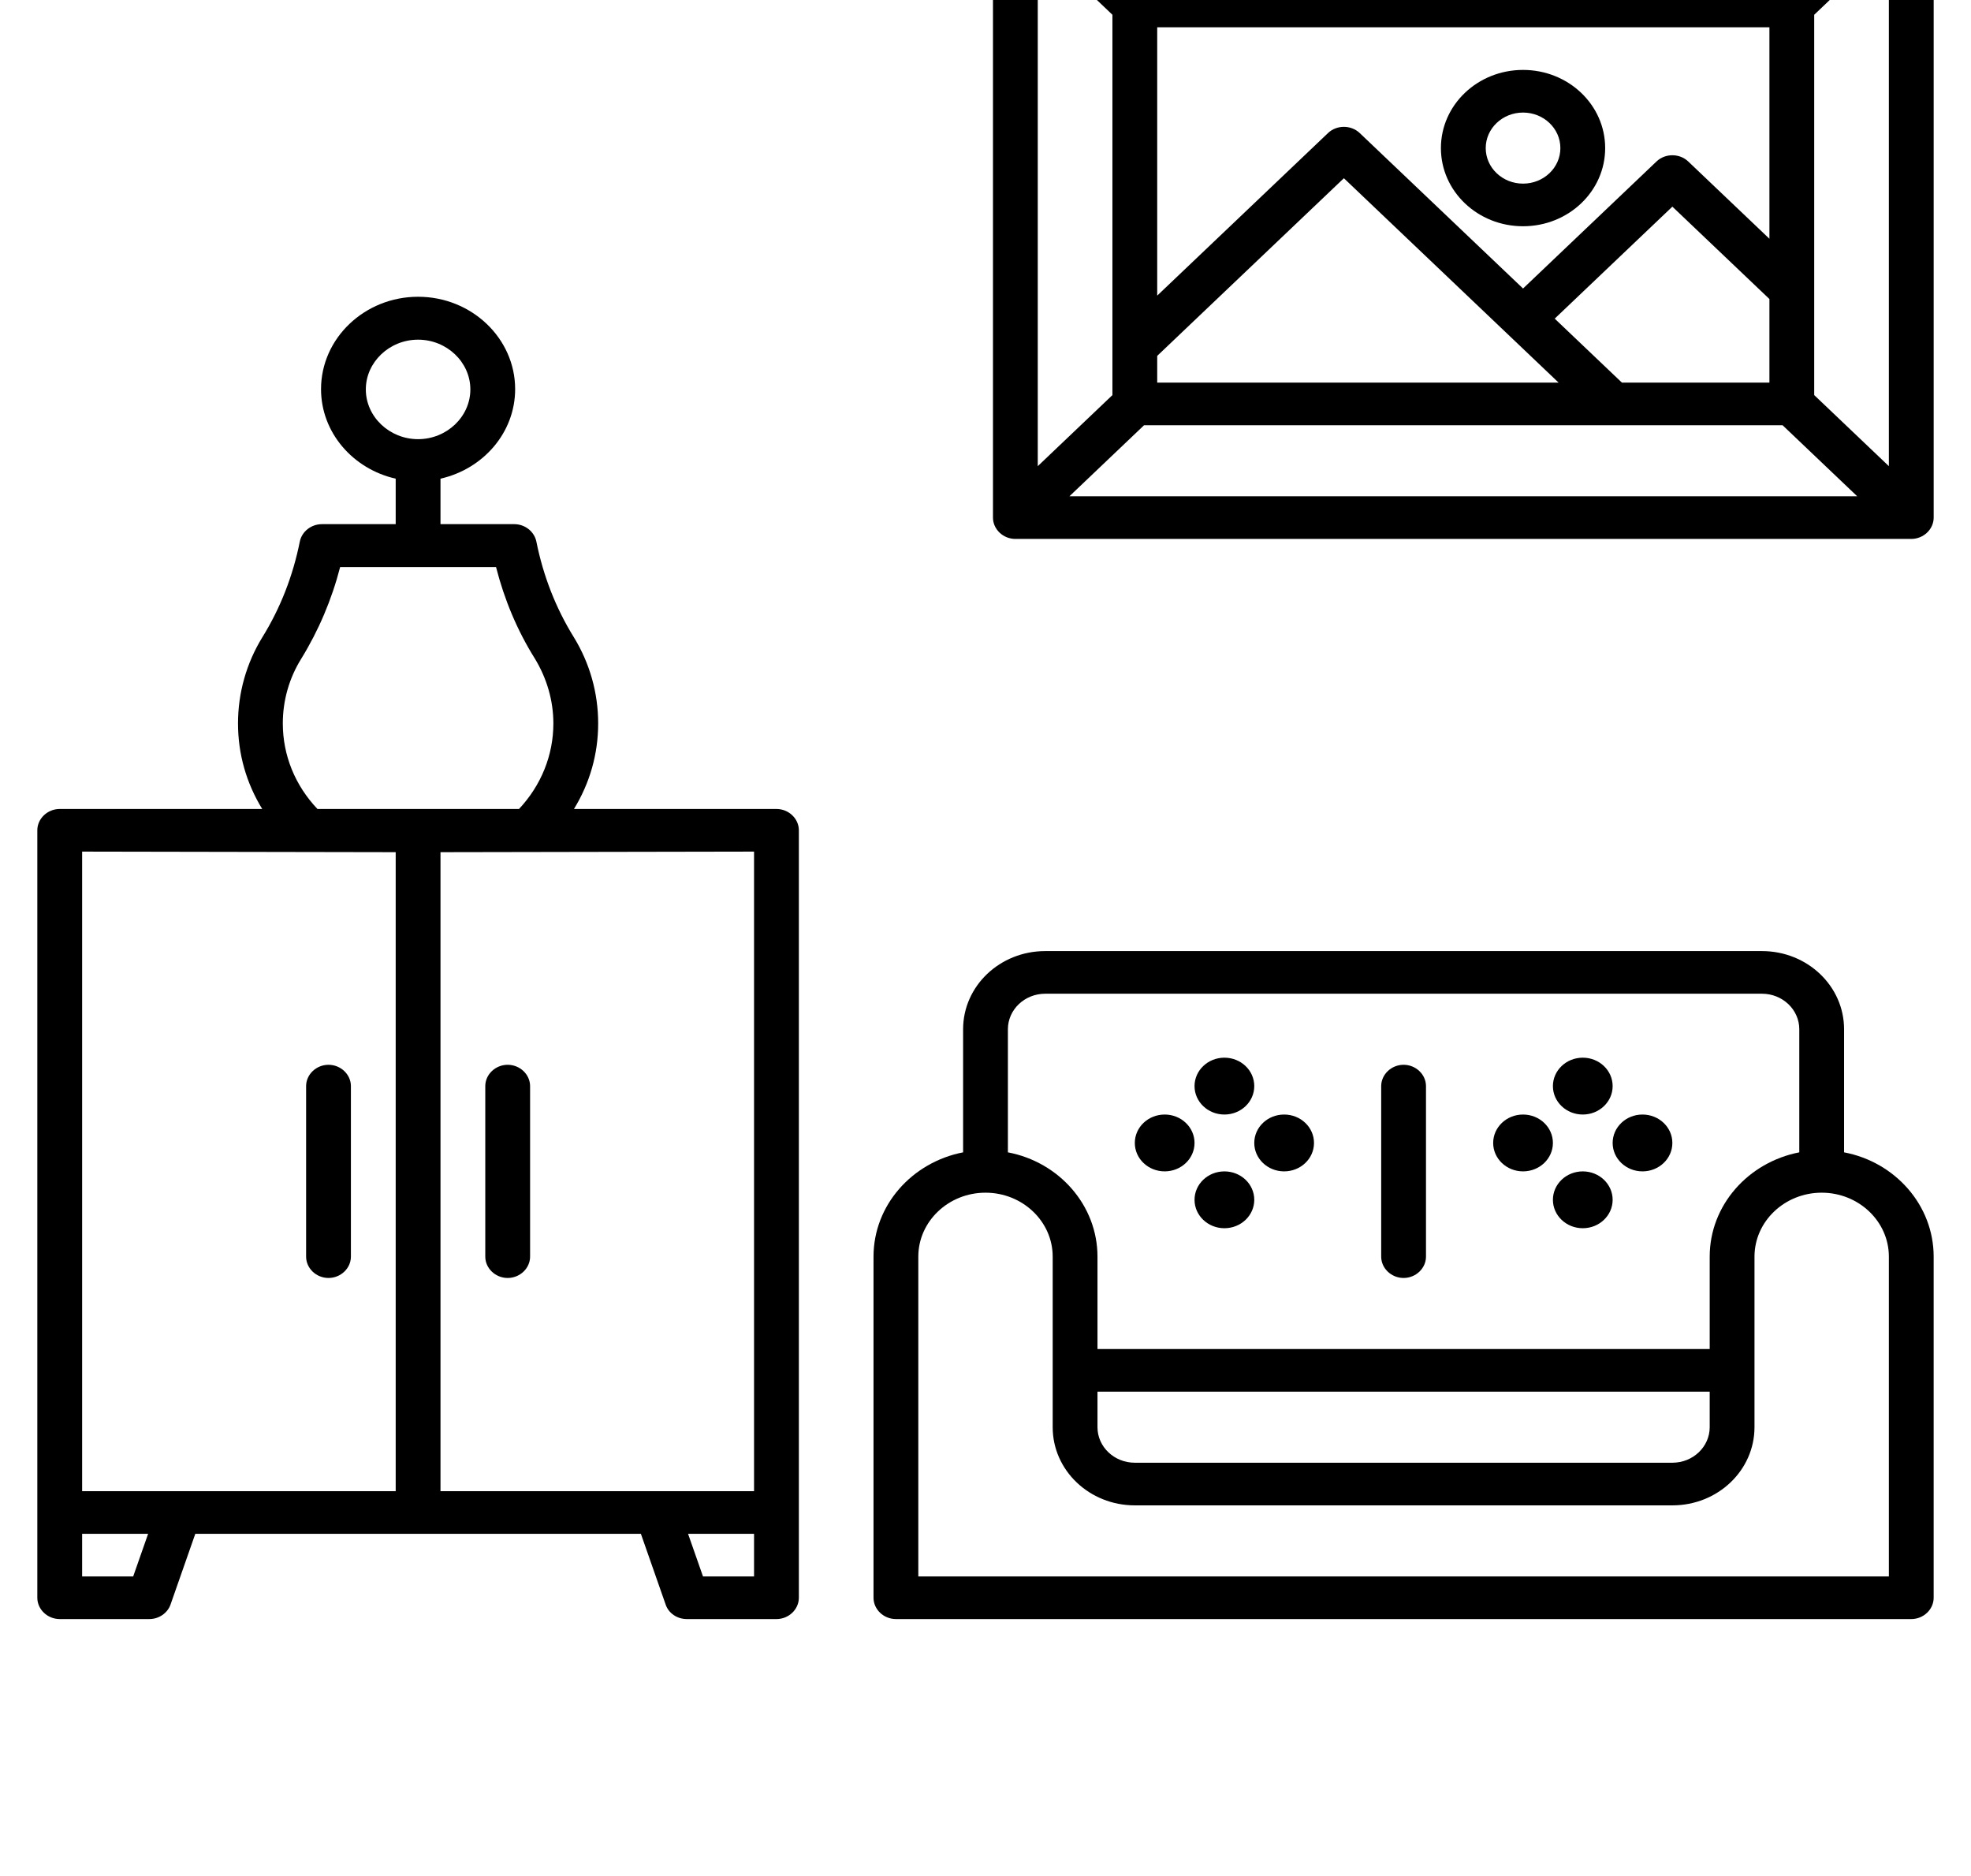 <svg width="124" height="118" viewBox="0 0 124 118" fill="none" xmlns="http://www.w3.org/2000/svg">
<g clip-path="url(#clip0_10403_32)">
<path d="M48.849 50.883H36.11C37.106 49.256 37.632 47.432 37.632 45.502C37.632 43.589 37.106 41.711 36.092 40.066C34.964 38.243 34.175 36.222 33.743 34.059C33.611 33.433 33.029 32.969 32.353 32.969H27.712V30.108C30.399 29.5 32.409 27.212 32.409 24.476C32.409 21.276 29.666 18.666 26.303 18.666C22.94 18.666 20.197 21.276 20.197 24.476C20.197 27.212 22.207 29.5 24.894 30.108V32.969H20.253C19.577 32.969 18.994 33.433 18.863 34.059C18.431 36.222 17.642 38.243 16.515 40.066C15.5 41.711 14.974 43.589 14.974 45.502C14.974 47.432 15.5 49.256 16.496 50.883H3.758C2.987 50.883 2.348 51.491 2.348 52.224V95.133V100.497C2.348 101.23 2.987 101.838 3.758 101.838H9.394C9.995 101.838 10.54 101.462 10.728 100.926L12.287 96.474H40.319L41.878 100.926C42.066 101.48 42.611 101.838 43.212 101.838H48.849C49.619 101.838 50.258 101.23 50.258 100.497V95.133V52.224C50.258 51.491 49.619 50.883 48.849 50.883ZM23.015 24.494C23.015 22.778 24.499 21.365 26.303 21.365C28.107 21.365 29.591 22.778 29.591 24.494C29.591 26.21 28.107 27.623 26.303 27.623C24.499 27.623 23.015 26.21 23.015 24.494ZM17.792 45.502C17.792 44.071 18.187 42.659 18.957 41.425C20.047 39.655 20.873 37.706 21.399 35.668H31.207C31.733 37.724 32.541 39.655 33.649 41.425C34.401 42.659 34.814 44.071 34.814 45.502C34.814 47.504 34.044 49.399 32.653 50.883H26.303H19.971C18.562 49.399 17.792 47.504 17.792 45.502ZM5.167 53.565L24.894 53.601V93.792H5.167V53.565ZM8.379 99.156H5.167V96.474H9.319L8.379 99.156ZM27.712 53.601L47.439 53.565V93.792H27.712V53.601ZM47.439 99.156H44.227L43.287 96.474H47.439V99.156ZM116.015 72.481V64.739C116.015 62.022 113.704 59.822 110.848 59.822H65.758C62.902 59.822 60.591 62.022 60.591 64.739V72.481C57.378 73.106 54.955 75.806 54.955 79.042V100.497C54.955 101.23 55.593 101.838 56.364 101.838H120.242C121.013 101.838 121.651 101.23 121.651 100.497V79.042C121.651 75.806 119.228 73.089 116.015 72.481ZM65.758 62.504H110.848C112.145 62.504 113.197 63.505 113.197 64.739V72.481C109.984 73.106 107.561 75.806 107.561 79.042V84.853H69.045V79.042C69.045 75.806 66.622 73.089 63.409 72.481V64.739C63.409 63.505 64.461 62.504 65.758 62.504ZM69.045 87.535H107.561V89.769C107.561 91.003 106.508 92.004 105.212 92.004H71.394C70.098 92.004 69.045 91.003 69.045 89.769V87.535ZM118.833 99.156H57.773V79.042C57.773 76.825 59.67 75.019 62 75.019C64.33 75.019 66.227 76.825 66.227 79.042V89.769C66.227 92.487 68.538 94.686 71.394 94.686H105.212C108.068 94.686 110.379 92.487 110.379 89.769V79.042C110.379 76.825 112.276 75.019 114.606 75.019C116.936 75.019 118.833 76.825 118.833 79.042V99.156Z" fill="black"/>
<path d="M88.303 80.383C89.073 80.383 89.712 79.775 89.712 79.042V68.315C89.712 67.582 89.073 66.974 88.303 66.974C87.533 66.974 86.894 67.582 86.894 68.315V79.042C86.894 79.775 87.533 80.383 88.303 80.383Z" fill="black"/>
<path d="M73.273 73.678C74.31 73.678 75.151 72.878 75.151 71.89C75.151 70.903 74.31 70.103 73.273 70.103C72.235 70.103 71.394 70.903 71.394 71.89C71.394 72.878 72.235 73.678 73.273 73.678Z" fill="black"/>
<path d="M80.788 73.678C81.826 73.678 82.667 72.878 82.667 71.89C82.667 70.903 81.826 70.103 80.788 70.103C79.75 70.103 78.909 70.903 78.909 71.89C78.909 72.878 79.75 73.678 80.788 73.678Z" fill="black"/>
<path d="M77.03 70.103C78.068 70.103 78.909 69.302 78.909 68.315C78.909 67.327 78.068 66.527 77.03 66.527C75.993 66.527 75.151 67.327 75.151 68.315C75.151 69.302 75.993 70.103 77.03 70.103Z" fill="black"/>
<path d="M77.03 77.254C78.068 77.254 78.909 76.454 78.909 75.467C78.909 74.479 78.068 73.679 77.03 73.679C75.993 73.679 75.151 74.479 75.151 75.467C75.151 76.454 75.993 77.254 77.03 77.254Z" fill="black"/>
<path d="M95.818 73.678C96.856 73.678 97.697 72.878 97.697 71.89C97.697 70.903 96.856 70.103 95.818 70.103C94.781 70.103 93.939 70.903 93.939 71.89C93.939 72.878 94.781 73.678 95.818 73.678Z" fill="black"/>
<path d="M103.333 73.678C104.371 73.678 105.212 72.878 105.212 71.89C105.212 70.903 104.371 70.103 103.333 70.103C102.296 70.103 101.455 70.903 101.455 71.89C101.455 72.878 102.296 73.678 103.333 73.678Z" fill="black"/>
<path d="M99.576 70.103C100.613 70.103 101.455 69.302 101.455 68.315C101.455 67.327 100.613 66.527 99.576 66.527C98.538 66.527 97.697 67.327 97.697 68.315C97.697 69.302 98.538 70.103 99.576 70.103Z" fill="black"/>
<path d="M99.576 77.254C100.613 77.254 101.455 76.454 101.455 75.467C101.455 74.479 100.613 73.679 99.576 73.679C98.538 73.679 97.697 74.479 97.697 75.467C97.697 76.454 98.538 77.254 99.576 77.254Z" fill="black"/>
<path d="M20.667 80.383C21.437 80.383 22.076 79.775 22.076 79.042V68.315C22.076 67.582 21.437 66.974 20.667 66.974C19.896 66.974 19.258 67.582 19.258 68.315V79.042C19.258 79.775 19.896 80.383 20.667 80.383ZM31.939 66.974C31.169 66.974 30.53 67.582 30.53 68.315V79.042C30.53 79.775 31.169 80.383 31.939 80.383C32.71 80.383 33.349 79.775 33.349 79.042V68.315C33.349 67.582 32.71 66.974 31.939 66.974ZM120.242 -8.117H63.879C63.108 -8.117 62.47 -7.509 62.47 -6.776V32.557C62.47 33.29 63.108 33.898 63.879 33.898H120.242C121.013 33.898 121.652 33.29 121.652 32.557V-6.776C121.652 -7.509 121.013 -8.117 120.242 -8.117ZM65.288 -3.54L69.985 0.929V24.851L65.288 29.321V-3.54ZM102.037 24.065L97.81 20.042L105.212 12.998L111.318 18.808V24.065H102.037ZM111.318 15.018L106.208 10.155C105.663 9.636 104.761 9.636 104.216 10.155L95.818 18.147L85.541 8.367C84.996 7.849 84.095 7.849 83.55 8.367L72.803 18.594V1.716H111.318V15.018ZM72.803 22.384L84.546 11.21L98.054 24.065H72.803V22.384ZM112.145 -0.966H71.976L67.279 -5.435H116.842L112.145 -0.966ZM71.976 26.746H112.145L116.842 31.216H67.279L71.976 26.746ZM114.136 24.851V18.254C114.136 18.254 114.136 18.254 114.136 18.236V0.929L118.833 -3.54V29.321L114.136 24.851Z" fill="black"/>
<path d="M95.818 14.231C98.674 14.231 100.985 12.032 100.985 9.315C100.985 6.597 98.674 4.398 95.818 4.398C92.962 4.398 90.651 6.597 90.651 9.315C90.651 12.032 92.962 14.231 95.818 14.231ZM95.818 7.08C97.115 7.08 98.167 8.081 98.167 9.315C98.167 10.548 97.115 11.55 95.818 11.55C94.522 11.55 93.47 10.548 93.47 9.315C93.47 8.081 94.522 7.08 95.818 7.08Z" fill="black"/>
</g>
<defs>
<clipPath id="clip0_10403_32">
<rect width="124" height="118" fill="white"/>
</clipPath>
</defs>
</svg>
